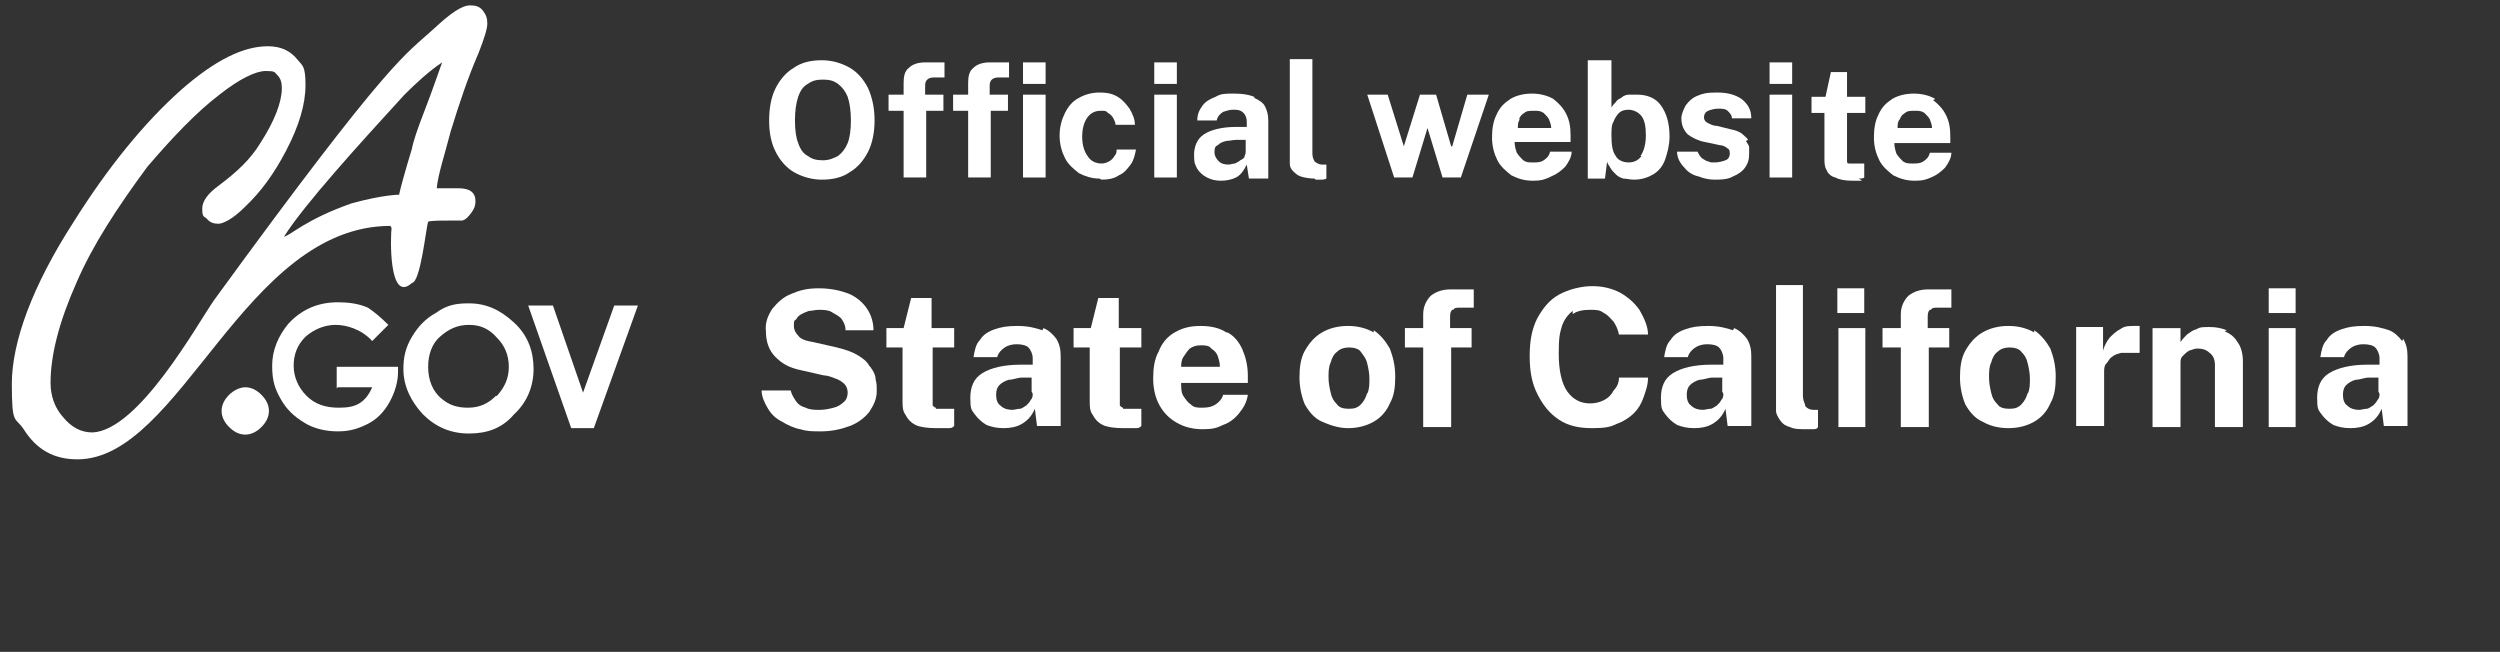 <?xml version="1.0" encoding="UTF-8"?>
<svg id="Layer_1" data-name="Layer 1" xmlns="http://www.w3.org/2000/svg" width="232.4" height="60.6" version="1.1" viewBox="0 0 232.4 60.6">
  <rect x="0" y="0" width="232.4" height="60.6" fill="#333333" stroke="none"/>
  <defs>
    <style>
      .cls-1 {
        fill: #fff;
        stroke-width: 0px;
      }
    </style>
  </defs>
  <path class="cls-1" d="M36.4,21.2c-.1.7-.3,7.1,1.9,5.1.8-.1,1.3-5.1,1.5-5.7.4-.1,1.2-.1,2.3-.1h.9c.3-.1.5-.3.8-.7.3-.4.4-.7.4-1.1,0-.8-.5-1.2-1.6-1.2h-2c.1-1.2.7-3,1.3-5.3.8-2.6,1.6-5,2.6-7.3.5-1.3.8-2.2.8-2.7s-.1-.8-.4-1.2c-.3-.4-.7-.5-1.2-.5-.8,0-1.9.8-3.4,2.2-2.6,2.4-3.8,2.4-20.4,25.2-1.6,2.3-7,12.1-11.3,12.3-1.1,0-2-.5-2.8-1.5-.7-.8-1.1-1.9-1.1-3.1,0-2.6.8-5.7,2.4-9.3,1.5-3.5,3.8-7,6.6-10.8,2.4-2.8,4.6-5.1,6.7-6.7,1.9-1.5,3.4-2.2,4.3-2.2s.8.1,1.1.4c.3.3.4.7.4,1.2,0,1.3-.7,3.1-2,5.1-.9,1.5-2.2,2.7-3.8,3.9-1.1.8-1.6,1.5-1.6,2.2s.1.7.4.9c.3.4.7.5,1.1.5s1.3-.4,2.4-1.5c1.6-1.5,2.8-3.2,3.9-5.3,1.2-2.3,1.8-4.3,1.8-6.1s-.3-1.8-.7-2.3c-.7-.9-1.6-1.3-2.8-1.3-2.3,0-4.9,1.3-8,4-3.5,3.1-6.9,7.3-10.1,12.4-3.8,5.9-5.7,11.1-5.7,15s.3,3,1.1,4.2c1.2,1.9,2.8,2.8,5,2.8,9.6,0,15.5-21.7,29.1-21.7ZM37.5,8.9c1.2-1.2,2.4-2.3,3.6-3.1-.4,1.1-.9,2.6-1.6,4.4s-1.1,3-1.2,3.6c-.7,2.3-1.1,3.8-1.2,4.3,0,0-1.5,0-4.4.8-4.3,1.5-5.7,3-6.3,3.1,1.9-3,6.9-8.5,11.2-13.2Z"/>
  <path class="cls-1" d="M22.8,36c-.5,0-1.1.3-1.5.7s-.7.9-.7,1.5.3,1.1.7,1.5.9.7,1.5.7,1.1-.3,1.5-.7c.4-.4.7-.9.7-1.5s-.3-1.1-.7-1.5c-.4-.4-.9-.7-1.5-.7Z"/>
  <path class="cls-1" d="M31.4,36h3.2c-.3.7-.7,1.2-1.2,1.5-.5.3-1.1.4-1.9.4-1.2,0-2.2-.3-3-1.1-.8-.8-1.2-1.8-1.2-2.8s.3-1.9,1.1-2.7c.8-.7,1.8-1.1,2.8-1.1s2.4.4,3.4,1.5l1.5-1.5c-.7-.7-1.3-1.2-1.9-1.6-.9-.4-1.9-.5-2.8-.5-1.9,0-3.4.7-4.6,2-.9,1.1-1.5,2.4-1.5,3.9s.3,2.2.8,3.1c.5.9,1.2,1.6,2.2,2.2.8.5,1.9.8,3.1.8s2-.3,2.8-.7c.8-.4,1.5-1.1,2-2,.5-.9.8-1.9.8-2.8v-.5h-5.7v2Z"/>
  <path class="cls-1" d="M43.6,28.2c-1.1,0-2,.1-3.1.9-.9.5-1.6,1.2-2.2,2.2s-.8,1.9-.8,3c0,1.6.7,3,1.8,4.2,1.2,1.2,2.6,1.8,4.3,1.8s3.1-.5,4.2-1.8c1.2-1.1,1.8-2.6,1.8-4.2s-.5-3.1-1.8-4.3-2.6-1.8-4.2-1.8ZM46.1,36.8c-.7.7-1.5,1.1-2.6,1.1s-1.8-.3-2.4-.8c-.9-.7-1.3-1.8-1.3-3s.4-2.2,1.1-2.8c.8-.7,1.6-1.1,2.7-1.1s1.9.4,2.6,1.2c.7.7,1.1,1.6,1.1,2.7s-.4,1.9-1.1,2.7Z"/>
  <polygon class="cls-1" points="54.2 36.5 51.4 28.4 49.1 28.4 53.1 39.8 55.2 39.8 59.3 28.4 57.1 28.4 54.2 36.5"/>
  <path class="cls-1" d="M80.8,34c-.2-.4-.6-.7-1.1-1s-1.1-.5-1.9-.7l-2.2-.5c-.7-.1-1.2-.3-1.4-.6-.2-.2-.4-.5-.4-.9s0-.5.2-.6c.1-.2.3-.4.5-.5.2-.1.4-.2.7-.3.3,0,.6-.1.9-.1s.9,0,1.2.2.6.3.9.6c.2.3.4.6.4,1.1h2.6c0-.7-.2-1.4-.6-2-.4-.6-1-1.1-1.7-1.4-.8-.3-1.7-.5-2.8-.5s-1.8.2-2.5.5c-.8.3-1.3.8-1.8,1.4-.4.6-.7,1.3-.6,2.1,0,1,.3,1.8.9,2.4.6.6,1.3,1,2.3,1.2l2.2.5c.4,0,.8.2,1.1.3.3.1.6.3.8.5.2.2.3.5.3.8s-.1.7-.4.9c-.2.2-.5.4-.9.5-.4.1-.8.2-1.3.2s-.9,0-1.3-.2c-.4-.1-.7-.3-.9-.6-.2-.3-.4-.6-.5-1h-2.7c0,.6.3,1.2.6,1.7.3.5.7.9,1.3,1.2.5.3,1.1.6,1.7.7.6.2,1.2.2,1.9.2,1,0,1.9-.2,2.7-.5.8-.3,1.4-.8,1.8-1.3.4-.6.7-1.2.7-1.9s0-.7-.1-1.1c0-.4-.2-.8-.5-1.2Z"/>
  <path class="cls-1" d="M87,37.9c-.1,0-.2-.1-.3-.2,0-.1,0-.3,0-.5v-4.9s2,0,2,0v-1.8h-2.1v-2.8h-1.9l-.7,2.8h-1.6v1.8h1.5v5c0,.5,0,.9.3,1.3.2.4.5.7.9.9.4.2,1.1.3,1.9.3s.8,0,1.1,0c.3,0,.4,0,.6-.2v-1.6h-1.2c-.2,0-.3,0-.5,0Z"/>
  <path class="cls-1" d="M96.9,30.7c-.6-.2-1.3-.4-2.3-.4s-1.5.1-2.1.3c-.6.2-1.1.5-1.4,1-.4.4-.5,1-.6,1.6h2.2c.1-.4.4-.7.7-.9.3-.2.7-.3,1.1-.3.5,0,.9.1,1.1.3.2.2.4.6.4,1v.6h-1.1c-1.6,0-2.8.3-3.6.8-.8.5-1.1,1.3-1.1,2.3s.1,1.1.4,1.5c.3.4.6.7,1.1,1,.5.2,1,.3,1.6.3s1.2-.1,1.7-.4c.5-.3.9-.7,1.2-1.4l.2,1.6h2.2v-6.5c0-.6-.1-1.1-.4-1.6-.3-.4-.7-.8-1.2-1ZM96,36.6c0,.2,0,.4-.2.6-.1.2-.2.3-.4.5-.2.1-.4.3-.6.3-.2,0-.5.1-.7.1-.4,0-.8-.1-1.1-.4-.3-.2-.4-.6-.4-1s.1-.7.3-.9c.2-.2.5-.4.9-.5.4,0,.8-.2,1.2-.2h.9s0,1.3,0,1.3Z"/>
  <path class="cls-1" d="M104.4,37.9c-.1,0-.2-.1-.3-.2,0-.1,0-.3,0-.5v-4.9s2,0,2,0v-1.8h-2.1v-2.8h-1.9l-.7,2.8h-1.6v1.8h1.5v5c0,.5,0,.9.3,1.3.2.4.5.7.9.9.4.2,1.1.3,1.9.3s.8,0,1.1,0c.3,0,.4,0,.6-.2v-1.6h-1.2c-.2,0-.3,0-.5,0Z"/>
  <path class="cls-1" d="M114,30.9c-.6-.4-1.4-.6-2.4-.6s-1.7.2-2.4.6c-.7.4-1.2,1-1.5,1.8-.4.7-.5,1.6-.5,2.5s.2,1.8.6,2.5c.4.7.9,1.2,1.6,1.6.7.4,1.5.6,2.4.6s1.3-.1,1.9-.4c.6-.2,1.1-.6,1.5-1.1.4-.5.7-1,.8-1.7h-2.3c-.1.4-.4.7-.7.9-.3.2-.7.3-1.2.3s-.8,0-1.1-.3c-.3-.2-.5-.5-.7-.8-.2-.3-.2-.8-.2-1.2h6.2v-.7c0-.9-.2-1.7-.5-2.4-.3-.7-.8-1.3-1.4-1.6ZM109.8,34.2c0-.3,0-.7.2-1s.4-.6.6-.8c.3-.2.6-.3,1-.3s.8,0,1,.3c.3.2.5.4.6.7.1.3.2.6.2,1h-3.8Z"/>
  <path class="cls-1" d="M127.7,30.9c-.7-.4-1.5-.6-2.4-.6s-1.7.2-2.4.6c-.7.4-1.2,1-1.6,1.7-.4.7-.5,1.6-.5,2.5s.2,1.8.5,2.5c.4.7.9,1.3,1.6,1.6s1.5.6,2.4.6,1.7-.2,2.4-.6c.7-.4,1.2-1,1.5-1.7.4-.7.5-1.5.5-2.5s-.2-1.8-.5-2.6c-.4-.7-.9-1.3-1.5-1.7ZM127.1,36.5c-.1.4-.3.8-.6,1.1s-.6.4-1.1.4-.9-.1-1.1-.4c-.3-.3-.5-.6-.6-1.1-.1-.4-.2-.9-.2-1.4s0-1,.2-1.4c.1-.4.3-.8.6-1,.3-.3.7-.4,1.1-.4s.9.1,1.1.4.5.6.6,1.1c.1.4.2.9.2,1.4s0,1-.2,1.4Z"/>
  <path class="cls-1" d="M135.1,28.8c.1-.2.3-.2.7-.2h1.2v-1.7h-2.1c-.8,0-1.4.2-1.9.6-.4.4-.7,1-.7,1.7v1.3h-1.7v1.8h1.7v7.4h2.6v-7.4h1.9v-1.8h-2v-.9c0-.4,0-.6.2-.8Z"/>
  <path class="cls-1" d="M146.2,29.2c.4-.3,1-.4,1.6-.4s.9,0,1.3.3c.4.2.6.5.9.8.2.3.4.7.5,1.2h2.7c0-.8-.4-1.6-.8-2.3-.5-.7-1.1-1.2-1.8-1.6-.8-.4-1.6-.6-2.6-.6s-2.2.3-3.1.8c-.9.5-1.5,1.3-2,2.2-.5,1-.7,2.1-.7,3.5s.2,2.5.7,3.5c.5,1,1.1,1.8,2,2.4.9.6,1.9.8,3.1.8s1.7-.1,2.3-.4c.6-.2,1.2-.6,1.6-1,.4-.4.7-.9.9-1.5.2-.6.4-1.1.4-1.8h-2.7c0,.5-.2.9-.5,1.2-.2.4-.5.7-.9.9-.4.2-.8.3-1.3.3-.9,0-1.6-.4-2.1-1.1s-.8-1.9-.8-3.5.1-1.9.3-2.6c.2-.6.6-1.1,1-1.4Z"/>
  <path class="cls-1" d="M161.1,30.7c-.6-.2-1.3-.4-2.3-.4s-1.5.1-2.1.3c-.6.2-1.1.5-1.4,1-.4.4-.5,1-.6,1.6h2.2c.1-.4.4-.7.7-.9.3-.2.7-.3,1.1-.3.5,0,.9.1,1.1.3.2.2.4.6.4,1v.6h-1.1c-1.6,0-2.8.3-3.6.8-.8.5-1.1,1.3-1.1,2.3s.1,1.1.4,1.5c.3.4.6.7,1.1,1,.5.2,1,.3,1.6.3s1.2-.1,1.7-.4c.5-.3.9-.7,1.2-1.4l.2,1.6h2.2v-6.5c0-.6-.1-1.1-.4-1.6-.3-.4-.7-.8-1.2-1ZM160.2,36.6c0,.2,0,.4-.2.6-.1.2-.2.3-.4.5-.2.1-.4.3-.6.3-.2,0-.5.1-.7.1-.4,0-.8-.1-1.1-.4-.3-.2-.4-.6-.4-1s.1-.7.3-.9c.2-.2.5-.4.9-.5.4,0,.8-.2,1.2-.2h.9s0,1.3,0,1.3Z"/>
  <path class="cls-1" d="M167.8,37.6c-.1-.2-.2-.5-.2-.8v-10.3h-2.5v10.7c0,.3,0,.7,0,1,0,.3.2.6.4.9.2.3.5.5.9.6.4.2.9.2,1.6.2s.4,0,.5,0c.2,0,.4,0,.5-.2v-1.6h-.4c-.4,0-.7-.2-.8-.4Z"/>
  <rect class="cls-1" x="170.8" y="26.8" width="2.5" height="2.3"/>
  <rect class="cls-1" x="170.9" y="30.5" width="2.5" height="9.2"/>
  <path class="cls-1" d="M179.5,28.8c.1-.2.3-.2.7-.2h1.2v-1.7h-2.1c-.8,0-1.4.2-1.9.6-.4.4-.7,1-.7,1.7v1.3h-1.7v1.8h1.7v7.4h2.6v-7.4h1.9v-1.8h-2v-.9c0-.4,0-.6.2-.8Z"/>
  <path class="cls-1" d="M189.1,30.9c-.7-.4-1.5-.6-2.4-.6s-1.7.2-2.4.6c-.7.4-1.2,1-1.6,1.7-.4.7-.5,1.6-.5,2.5s.2,1.8.5,2.5c.4.7.9,1.3,1.6,1.6.7.4,1.5.6,2.4.6s1.7-.2,2.4-.6c.7-.4,1.2-1,1.5-1.7.4-.7.5-1.5.5-2.5s-.2-1.8-.5-2.6c-.4-.7-.9-1.3-1.5-1.7ZM188.5,36.5c-.1.4-.3.8-.6,1.1-.3.3-.6.4-1.1.4s-.9-.1-1.1-.4c-.3-.3-.5-.6-.6-1.1-.1-.4-.2-.9-.2-1.4s0-1,.2-1.4c.1-.4.3-.8.6-1,.3-.3.7-.4,1.1-.4s.9.1,1.1.4c.3.3.5.6.6,1.1.1.4.2.9.2,1.4s0,1-.2,1.4Z"/>
  <path class="cls-1" d="M198.4,30.3c-.5,0-.9,0-1.3.3-.4.2-.7.5-1,.8-.3.4-.5.8-.6,1.2v-2.2h-2.5v9.2h2.6v-5c0-.3,0-.6.2-.8s.3-.5.5-.6c.2-.2.5-.3.9-.4.4,0,.8,0,1.3,0,0,0,.1,0,.2,0,0,0,.1,0,.2,0v-2.5s0,0-.2,0c0,0-.2,0-.2,0Z"/>
  <path class="cls-1" d="M207,30.7c-.5-.2-1-.3-1.6-.3s-.9,0-1.2.2c-.4.1-.6.3-.9.5-.2.2-.4.4-.6.7v-1.3h-2.6v9.2h2.6v-5.9c0-.3,0-.5.2-.7.2-.2.4-.4.6-.5.3-.1.5-.2.8-.2.4,0,.8.1,1.1.4.3.2.5.6.5,1.1v5.8h2.6v-6.1c0-.8-.2-1.4-.5-1.8-.3-.5-.7-.8-1.2-1Z"/>
  <rect class="cls-1" x="210.9" y="26.8" width="2.5" height="2.3"/>
  <rect class="cls-1" x="210.9" y="30.5" width="2.5" height="9.2"/>
  <path class="cls-1" d="M223.3,31.7c-.3-.4-.7-.8-1.2-1-.6-.2-1.3-.4-2.3-.4s-1.5.1-2.1.3c-.6.2-1.1.5-1.4,1-.4.4-.5,1-.6,1.6h2.2c.1-.4.4-.7.7-.9.3-.2.7-.3,1.1-.3.5,0,.9.1,1.1.3.2.2.4.6.4,1v.6h-1.1c-1.6,0-2.8.3-3.6.8-.8.5-1.1,1.3-1.1,2.3s.1,1.1.4,1.5c.3.4.6.7,1.1,1,.5.2,1,.3,1.6.3s1.2-.1,1.7-.4c.5-.3.9-.7,1.2-1.4l.2,1.6h2.2v-6.5c0-.6-.1-1.1-.4-1.6ZM221.2,36.6c0,.2,0,.4-.2.6-.1.2-.2.3-.4.5-.2.1-.4.3-.6.3-.2,0-.5.1-.7.1-.4,0-.8-.1-1.1-.4-.3-.2-.4-.6-.4-1s.1-.7.3-.9c.2-.2.5-.4.9-.5.4,0,.8-.2,1.2-.2h.9s0,1.3,0,1.3Z"/>
  <path class="cls-1" d="M73.8,16c.7.4,1.6.7,2.6.7s1.9-.2,2.6-.7c.7-.4,1.3-1.1,1.7-1.9.4-.8.6-1.8.6-2.9s-.2-2.1-.6-3c-.4-.8-1-1.5-1.7-1.9-.7-.4-1.6-.7-2.6-.7s-1.9.2-2.6.7c-.7.4-1.3,1.1-1.7,1.9-.4.8-.6,1.8-.6,3s.2,2.1.6,2.9c.4.8,1,1.5,1.7,1.9ZM74.2,9c.2-.6.5-1,.9-1.2.4-.3.8-.4,1.4-.4s1,.1,1.4.4c.4.3.7.7.9,1.2.2.6.3,1.3.3,2.2s-.1,1.6-.3,2.1c-.2.5-.5.9-.9,1.2-.4.2-.8.4-1.4.4s-1-.1-1.4-.4c-.4-.2-.7-.6-.9-1.2-.2-.5-.3-1.2-.3-2.1s.1-1.6.3-2.2Z"/>
  <path class="cls-1" d="M83.9,16.5h2.2v-6.2h1.6v-1.5h-1.7v-.7c0-.3,0-.5.2-.7.1-.1.3-.2.6-.2h1v-1.4h-1.8c-.7,0-1.2.2-1.5.5-.4.3-.5.8-.5,1.4v1.1h-1.4v1.5h1.4v6.2Z"/>
  <rect class="cls-1" x="95.1" y="8.8" width="2.1" height="7.7"/>
  <rect class="cls-1" x="95.1" y="5.8" width="2.1" height="2"/>
  <path class="cls-1" d="M92.1,16.5v-6.2h1.6v-1.5h-1.7v-.7c0-.3,0-.5.2-.7.1-.1.3-.2.6-.2h1v-1.4h-1.8c-.7,0-1.2.2-1.5.5-.4.3-.5.8-.5,1.4v1.1h-1.4v1.5h1.4v6.2h2.2Z"/>
  <path class="cls-1" d="M102.4,16.7c.6,0,1.2-.1,1.6-.4.5-.2.8-.6,1.1-1,.3-.4.4-.9.5-1.4h-1.8c0,.2,0,.4-.2.6-.1.2-.3.4-.5.5-.2.1-.4.2-.7.2-.5,0-1-.2-1.3-.7-.3-.4-.5-1-.5-1.8s.2-1.4.5-1.8c.3-.4.7-.6,1.2-.6s.5,0,.7.2c.2.1.4.3.5.5.1.2.2.4.2.6h1.8c0-.5-.2-1-.5-1.5-.3-.4-.6-.8-1.1-1.1-.5-.3-1-.4-1.7-.4s-1.4.2-1.9.5c-.6.3-1,.8-1.3,1.4-.3.6-.5,1.3-.5,2.1s.2,1.5.5,2.1c.3.6.8,1,1.3,1.4.6.3,1.2.5,1.9.5Z"/>
  <rect class="cls-1" x="107.3" y="5.8" width="2.1" height="2"/>
  <rect class="cls-1" x="107.3" y="8.8" width="2.1" height="7.7"/>
  <path class="cls-1" d="M116.6,9c-.5-.2-1.1-.3-1.9-.3s-1.2,0-1.7.3c-.5.2-.9.4-1.2.8-.3.4-.5.8-.5,1.4h1.8c.1-.4.3-.6.6-.8.3-.1.6-.2.9-.2.4,0,.7,0,1,.3.2.2.3.5.3.8v.5h-1c-1.4,0-2.4.3-3,.7-.6.4-.9,1.1-.9,1.9s.1.9.3,1.3c.2.3.5.6.9.8.4.2.8.3,1.3.3s1-.1,1.4-.3c.4-.2.7-.6,1-1.2l.2,1.3h1.8v-5.4c0-.5-.1-.9-.3-1.3-.2-.4-.6-.6-1-.8ZM115.8,14c0,.2,0,.3-.1.5,0,.2-.2.3-.4.4-.1.1-.3.2-.5.3-.2,0-.4.1-.6.1-.4,0-.7-.1-.9-.3-.2-.2-.4-.5-.4-.8s0-.6.3-.7c.2-.2.4-.3.8-.4.3,0,.6-.1,1-.1h.8s0,1.1,0,1.1Z"/>
  <path class="cls-1" d="M122.3,16.7c.1,0,.3,0,.5,0,.2,0,.3,0,.5-.1v-1.3h-.4c-.3,0-.6-.2-.7-.3-.1-.2-.2-.4-.2-.7V5.5h-2.1v8.9c0,.3,0,.6,0,.8,0,.3.1.5.3.7.2.2.4.4.7.5.3.1.8.2,1.3.2Z"/>
  <polygon class="cls-1" points="135 13.6 134.9 13.6 133.5 8.8 132 8.8 130.5 13.6 130.5 13.6 129 8.8 127.1 8.8 129.6 16.5 131.3 16.5 132.7 11.9 134.1 16.5 135.8 16.5 138.4 8.8 136.4 8.8 135 13.6"/>
  <path class="cls-1" d="M144.2,16.4c.5-.2.9-.5,1.3-.9.3-.4.6-.9.6-1.4h-2c-.1.4-.3.6-.6.8-.3.2-.6.2-1,.2s-.6,0-.9-.2c-.2-.2-.4-.4-.6-.7-.1-.3-.2-.6-.2-1h5.2v-.6c0-.8-.1-1.4-.4-2-.3-.6-.7-1-1.2-1.4-.5-.3-1.2-.5-2-.5s-1.5.2-2,.5c-.6.4-1,.8-1.3,1.5-.3.6-.4,1.3-.4,2.1s.2,1.5.5,2.1c.3.6.8,1,1.3,1.4.6.3,1.2.5,2,.5s1-.1,1.5-.3ZM141.2,11.1c.1-.3.3-.5.5-.6.2-.2.5-.2.9-.2s.6,0,.9.2c.2.2.4.4.5.6.1.3.2.5.2.8h-3.1c0-.3,0-.6.2-.8Z"/>
  <path class="cls-1" d="M154.8,14.8c.2-.6.4-1.3.4-2.1,0-1.3-.3-2.2-.8-2.9s-1.3-1-2.2-1-.5,0-.8,0c-.2,0-.5.1-.7.3-.2.1-.4.2-.5.4-.1.1-.3.3-.4.5v-4.4h-2.2v11h1.6l.2-1.6c0,.2.2.4.3.6.1.2.3.4.5.6.2.2.4.3.7.4.3,0,.6.1,1,.1.7,0,1.3-.2,1.8-.5.5-.3.9-.8,1.1-1.4ZM152.6,14.5c-.3.4-.7.6-1.2.6s-1-.2-1.2-.6c-.3-.4-.4-1-.4-1.9,0-.5,0-1,.2-1.3.1-.3.3-.6.5-.8.2-.2.5-.3.9-.3s.9.2,1.2.6c.3.4.4,1,.4,1.8s-.2,1.5-.5,1.9Z"/>
  <path class="cls-1" d="M162.5,13c-.1-.2-.4-.4-.6-.6-.3-.2-.6-.3-1.1-.4l-1.2-.3c-.4,0-.7-.2-.9-.3-.2-.1-.3-.3-.3-.5s.1-.5.4-.6c.2-.1.6-.2.9-.2s.7,0,.9.2c.2.2.4.4.4.7h1.8c0-.8-.3-1.3-.9-1.8-.6-.4-1.3-.6-2.3-.6s-1.3.1-1.8.3c-.5.2-.8.5-1.1.9-.2.4-.4.8-.4,1.2,0,.6.2,1.1.6,1.5.4.3,1,.6,1.6.7l1.4.3c.3,0,.6.2.7.3.2.1.2.3.2.5s-.1.5-.4.6c-.3.1-.6.2-1,.2s-.4,0-.6-.1c-.2,0-.4-.2-.6-.3-.2-.2-.3-.4-.4-.6h-1.9c0,.6.3,1.1.7,1.5.3.4.8.7,1.3.8.5.2,1,.3,1.5.3s1.2,0,1.7-.3c.5-.2.9-.5,1.1-.8.3-.4.4-.8.4-1.3s0-.4,0-.6c0-.2-.2-.4-.3-.6Z"/>
  <rect class="cls-1" x="164.5" y="8.8" width="2.1" height="7.7"/>
  <rect class="cls-1" x="164.5" y="5.8" width="2.1" height="2"/>
  <path class="cls-1" d="M172.8,16.6c.2,0,.4,0,.5-.1v-1.3h-1c-.2,0-.3,0-.4,0-.1,0-.2,0-.2-.2,0,0,0-.2,0-.4v-4.1s1.7,0,1.7,0v-1.5h-1.7v-2.3h-1.5l-.5,2.3h-1.3v1.5h1.2v4.2c0,.4,0,.8.2,1.1.1.3.4.6.8.7.4.2.9.3,1.6.3s.7,0,.9,0Z"/>
  <path class="cls-1" d="M179.9,9.2c-.5-.3-1.2-.5-2-.5s-1.5.2-2,.5c-.6.4-1,.8-1.3,1.5-.3.6-.4,1.3-.4,2.1s.2,1.5.5,2.1c.3.6.8,1,1.3,1.4.6.3,1.2.5,2,.5s1-.1,1.5-.3c.5-.2.9-.5,1.3-.9.3-.4.6-.9.6-1.4h-2c-.1.4-.3.6-.6.8-.3.2-.6.2-1,.2s-.6,0-.9-.2c-.2-.2-.4-.4-.6-.7-.1-.3-.2-.6-.2-1h5.2v-.6c0-.8-.1-1.4-.4-2-.3-.6-.7-1-1.2-1.4ZM176.4,11.9c0-.3,0-.6.2-.8.1-.3.3-.5.5-.6.2-.2.5-.2.9-.2s.6,0,.9.2c.2.2.4.4.5.6.1.3.2.5.2.8h-3.1Z"/>
</svg>